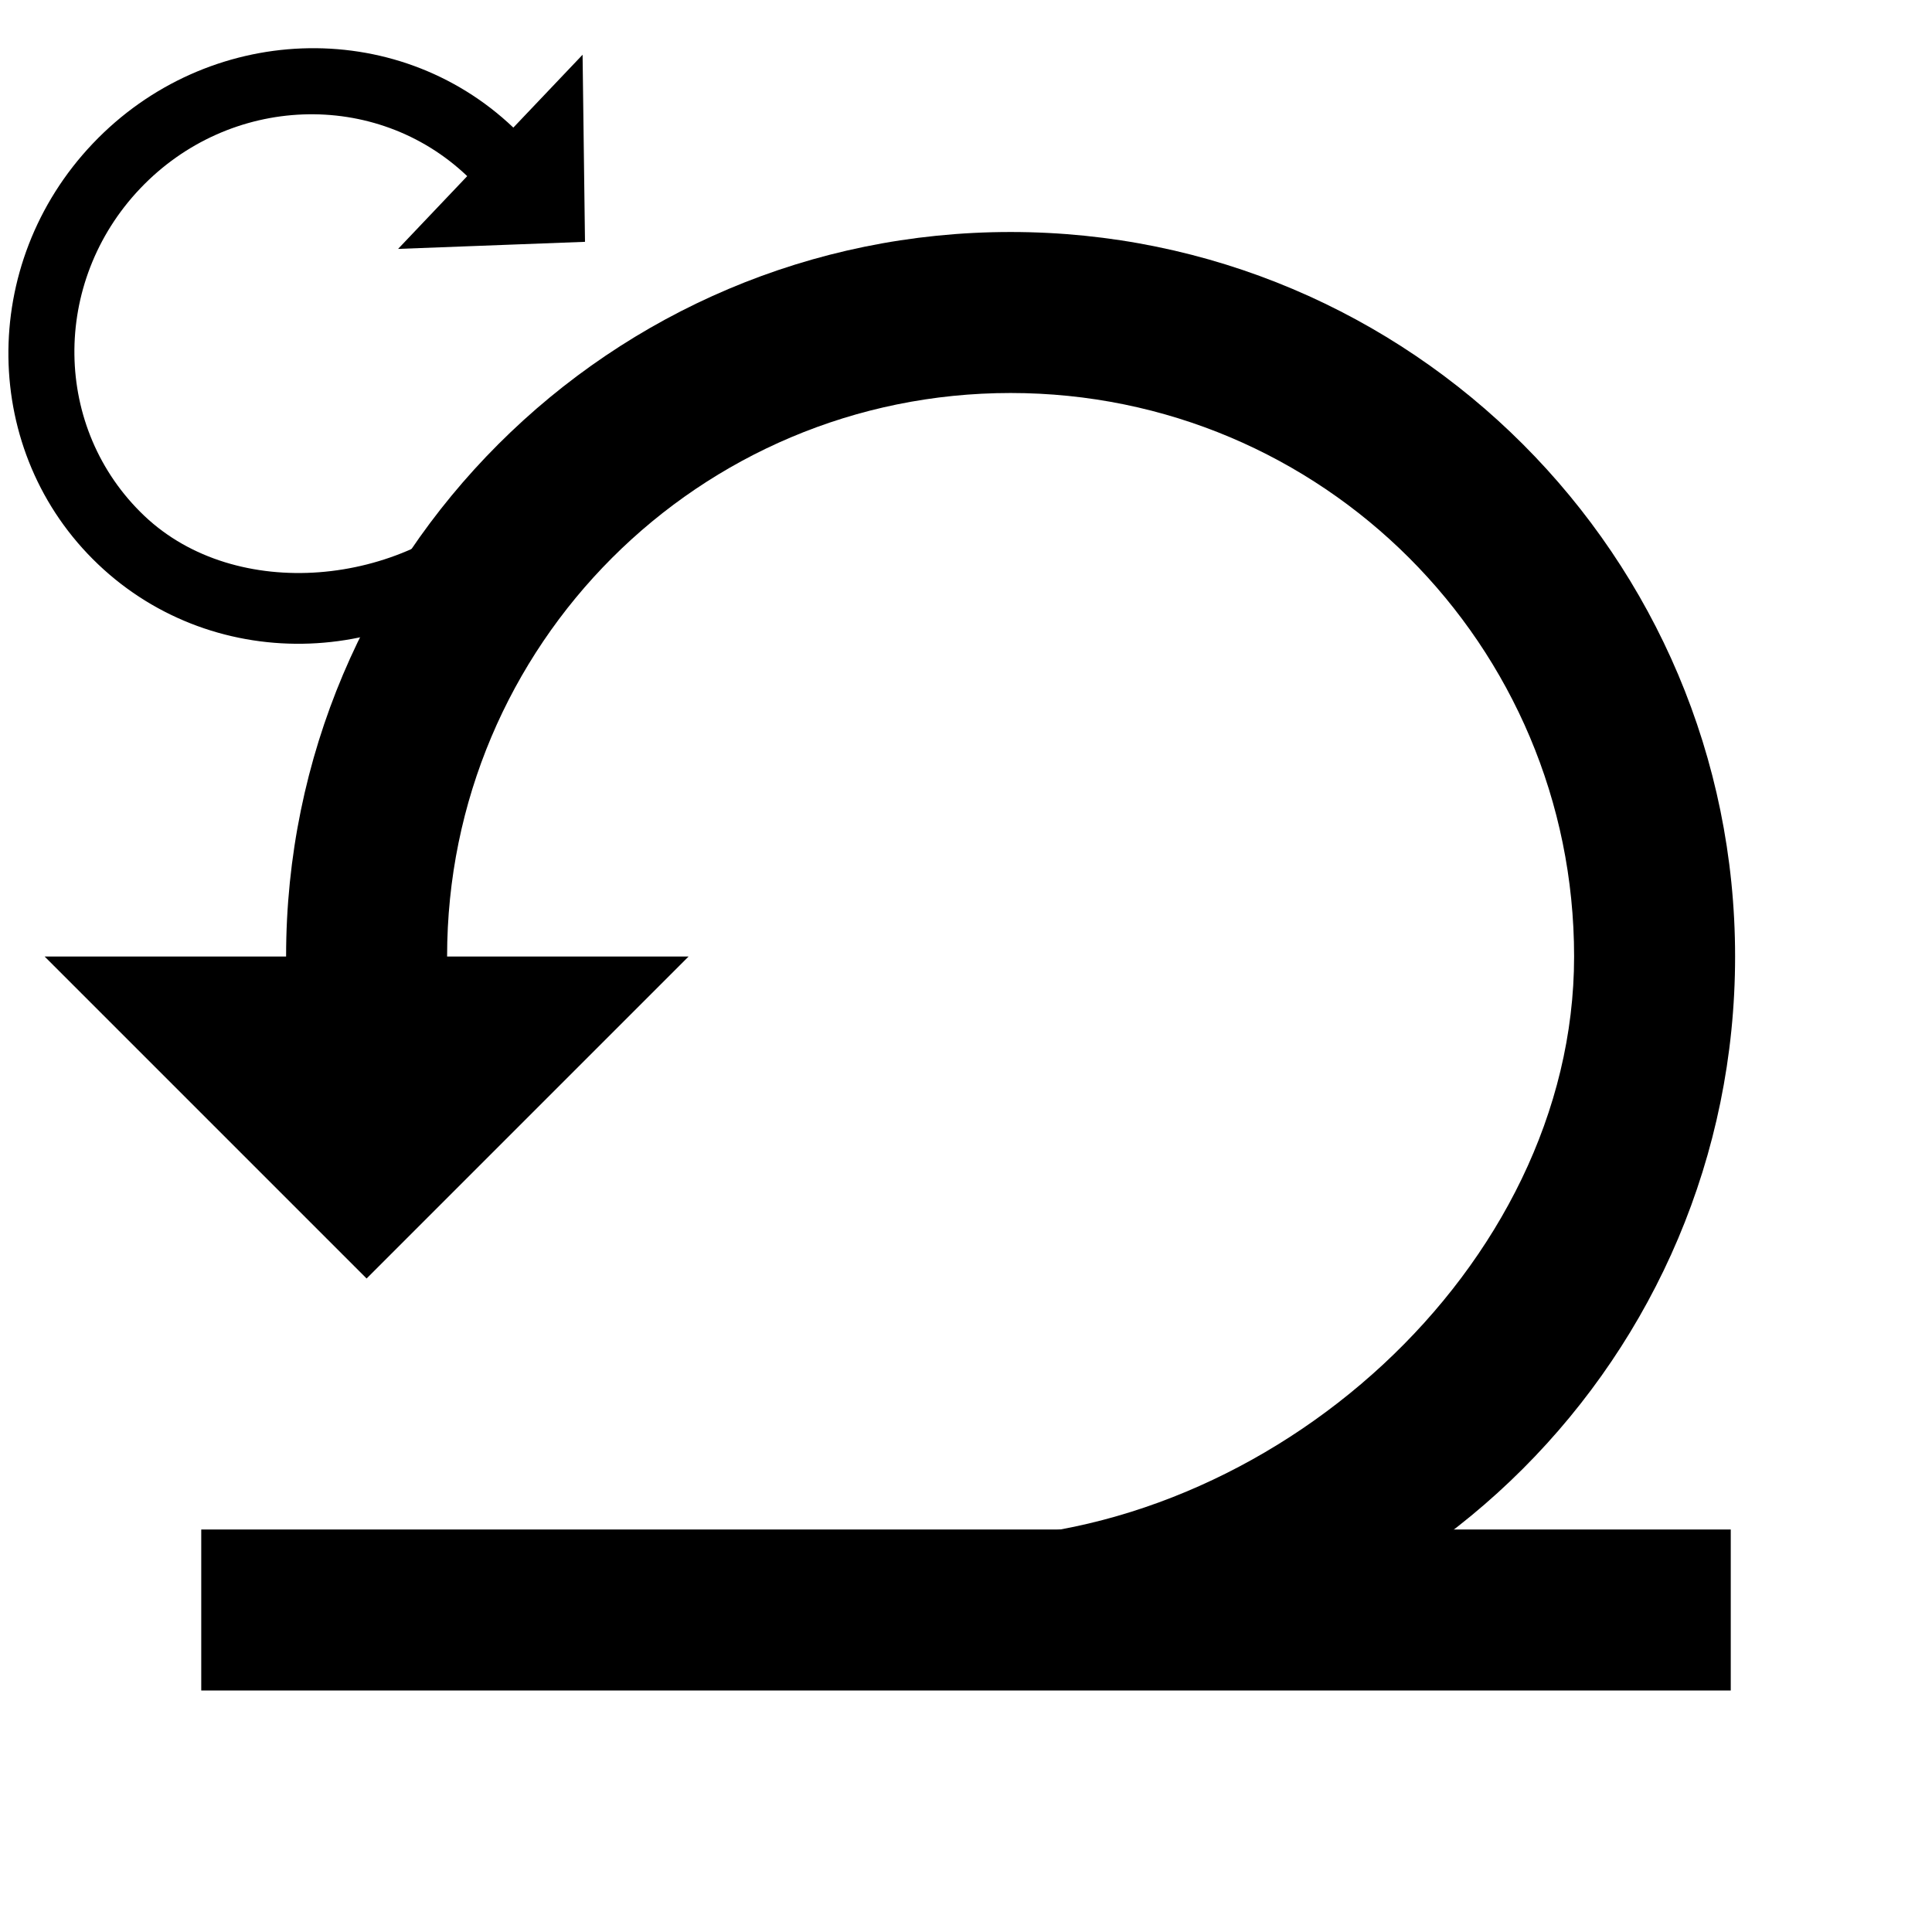 <?xml version="1.0" encoding="UTF-8" standalone="no"?>
<svg
   xmlns:dc="http://purl.org/dc/elements/1.1/"
   xmlns:cc="http://creativecommons.org/ns#"
   xmlns:rdf="http://www.w3.org/1999/02/22-rdf-syntax-ns#"
   xmlns:svg="http://www.w3.org/2000/svg"
   xmlns="http://www.w3.org/2000/svg"
   xmlns:xlink="http://www.w3.org/1999/xlink"
   xmlns:sodipodi="http://sodipodi.sourceforge.net/DTD/sodipodi-0.dtd"
   xmlns:inkscape="http://www.inkscape.org/namespaces/inkscape"
   fill="#000000"
   height="24"
   viewBox="0 0 24 24"
   width="24"
   version="1.1"
   id="svg3745"
   sodipodi:docname="ic_scrum_black_24px.svg"
   inkscape:version="0.92.2 (5c3e80d, 2017-08-06)">
  <sodipodi:namedview
     pagecolor="#ffffff"
     bordercolor="#666666"
     borderopacity="1"
     objecttolerance="10"
     gridtolerance="10"
     guidetolerance="10"
     inkscape:pageopacity="0"
     inkscape:pageshadow="2"
     inkscape:window-width="1920"
     inkscape:window-height="1005"
     id="namedview3747"
     showgrid="false"
     inkscape:zoom="16.916667"
     inkscape:cx="24.346278"
     inkscape:cy="5.958932"
     inkscape:window-x="-9"
     inkscape:window-y="-9"
     inkscape:window-maximized="1"
     inkscape:current-layer="svg3745" />
  <defs
     id="defs3732">
    <path
       d="M0 0h24v24H0V0z"
       id="a" />
  </defs>
  <defs
     id="defs3735">
    <path
       d="M0 0h24v24H0V0z"
       id="c" />
  </defs>
  <clipPath
     id="b">
    <use
       overflow="visible"
       xlink:href="#a"
       id="use3737" />
  </clipPath>
  <clipPath
     clip-path="url(#b)"
     id="d">
    <use
       overflow="visible"
       xlink:href="#c"
       id="use3740" />
  </clipPath>
  <rect
     id="rect3751"
     width="19"
     height="2"
     x="2.5"
     y="19" />
  <path
     inkscape:connector-curvature="0"
     d="m 16.387,19.744 c 0,-1.1 -0.25,0.069 -1.35,0.069 -1.1,0 -0.522,-0.933 -0.522,0.167 0,1.1 -1.051,0.108 0.049,0.108 1.1,0 1.823,0.755 1.823,-0.345 z M 12.554,2.882 c -4.97,0 -9,4.03 -9,9 H 0.554 l 4,4 4,-4 h -3 c 0,-3.87 3.13,-7 7,-7 3.87,0 7,3.13 7,7 0,3.87 -3.78,7.236 -7.65,7.236 -1.51,0 1.426,3.56 -3.824,0.178 L 7.074,19.022 c 1.52,1.16 3.42,1.86 5.48,1.86 4.97,0 9,-4.03 9,-9 0,-4.97 -4.03,-9 -9,-9 z"
     id="path4"
     sodipodi:nodetypes="sssssscccccsssccsss" />
  <path
     inkscape:connector-curvature="0"
     d="M 5.012,7.65 C 4.688,7.343 5.104,7.594 5.419,7.262 5.734,6.931 5.294,6.844 5.618,7.152 5.941,7.459 5.951,6.865 5.635,7.197 5.32,7.528 5.335,7.957 5.012,7.65 Z M 1.153,1.783 C 2.577,0.285 4.916,0.196 6.377,1.585 L 7.237,0.68 7.267,3.004 4.945,3.092 5.804,2.188 C 4.667,1.106 2.85,1.175 1.741,2.342 0.632,3.509 0.655,5.327 1.793,6.408 2.931,7.489 5.004,7.29 6.112,6.124 6.545,5.668 6.75,7.548 7.26,5.021 L 7.468,4.641 C 7.373,5.423 7.035,6.191 6.445,6.812 5.021,8.311 2.681,8.4 1.22,7.011 -0.241,5.622 -0.271,3.281 1.153,1.783 Z"
     id="path4-4"
     sodipodi:nodetypes="sssssscccccsssccsss"
     style="stroke-width:0.411" />
</svg>
